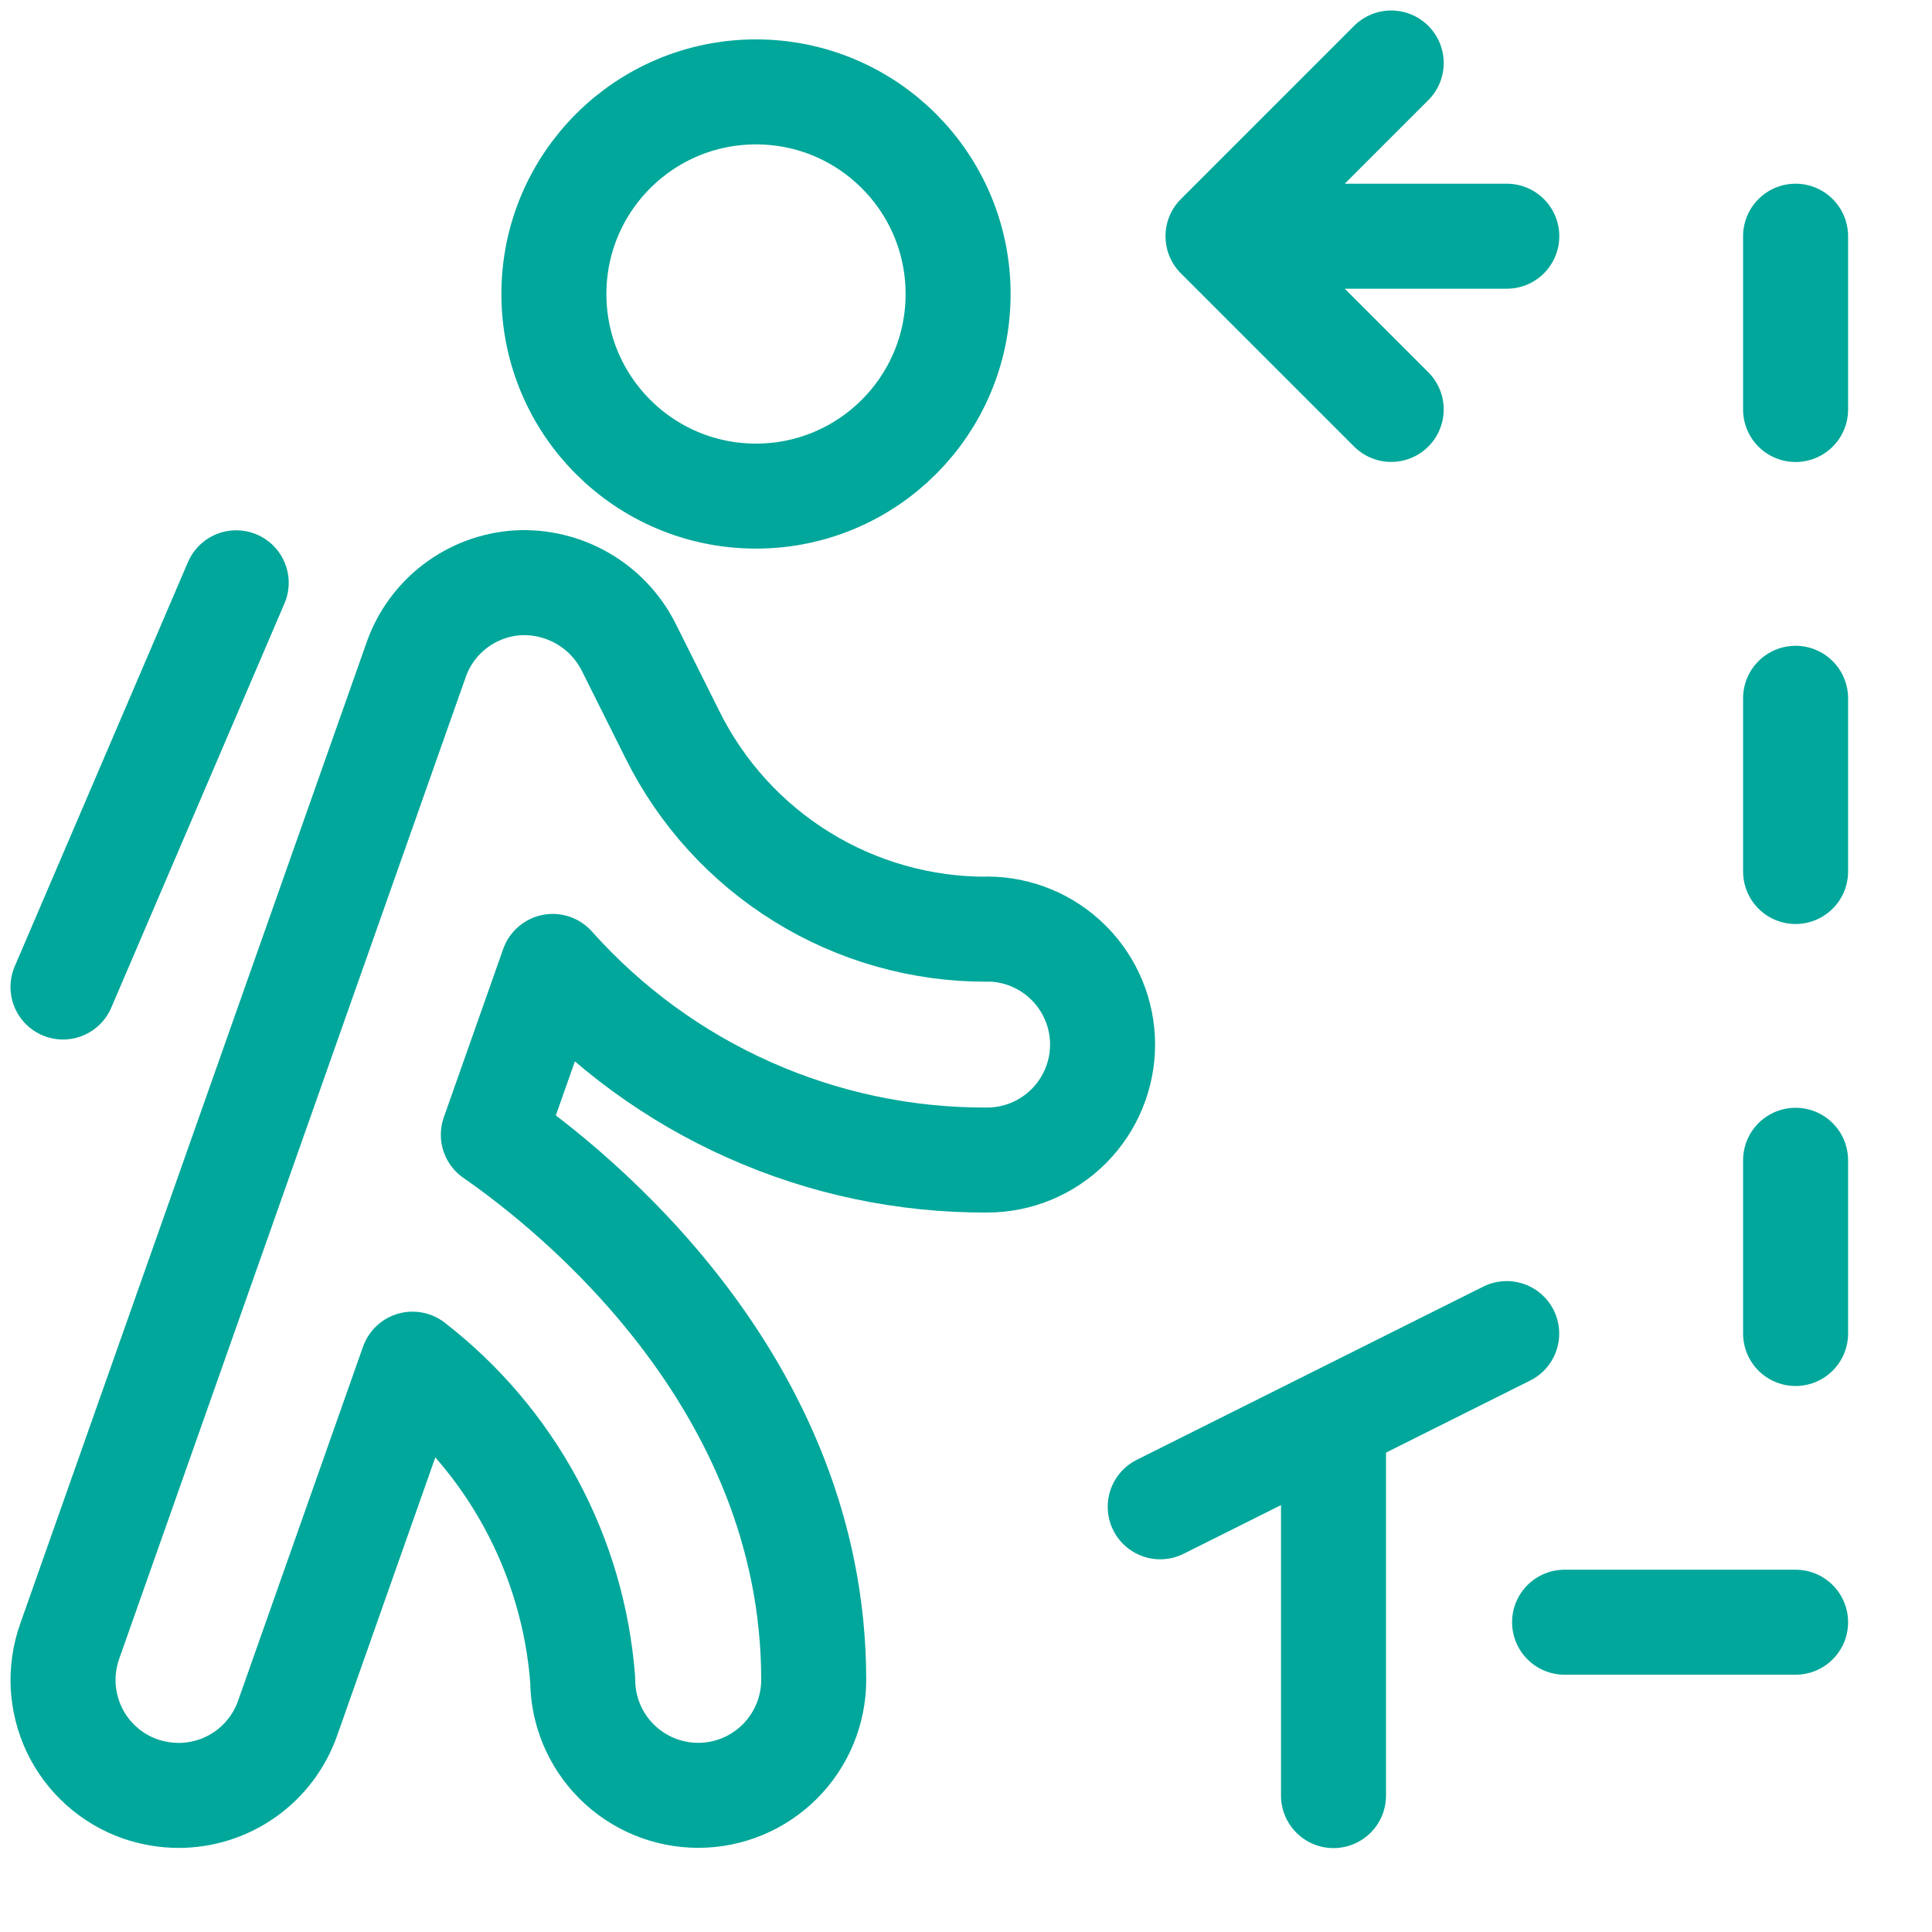 <svg xmlns="http://www.w3.org/2000/svg" fill="none" viewBox="0 0 23 23">
  <g clipPath="url(#a)" stroke="#00A79A" stroke-width="1.25" stroke-linecap="round" stroke-linejoin="round">
    <path d="M11.751 11.062c-.778.003-1.542-.213-2.203-.622-.662-.409-1.196-.995-1.542-1.692L7.481 7.697c-.123-.24-.312-.44-.546-.574-.234-.135-.501-.199-.77-.185-.27.017-.528.113-.744.276-.215.163-.378.386-.467.641L.829 19.541c-.06.17-.086.351-.077.531.01.18.055.357.132.52.078.163.187.309.322.43.134.121.291.214.462.274.147.051.302.077.458.078.284 0.0.562-.088.794-.252.232-.164.408-.396.503-.665l1.488-4.217c.582.45 1.063 1.017 1.412 1.664.349.647.558 1.361.614 2.094 0 .365.145.714.403.972.258.258.608.403.972.403.365 0 .714-.145.972-.403.258-.258.403-.608.403-.972 0-3.559-2.872-5.837-3.814-6.489l.707-2.004c.65.728 1.446 1.311 2.338 1.708.891.398 1.857.601 2.833.597.365 0 .714-.145.972-.403.258-.258.403-.608.403-.972s-.145-.714-.403-.972-.608-.403-.972-.403v0ZM9 5.906c1.329 0 2.406-1.077 2.406-2.406S10.329 1.094 9 1.094c-1.329 0-2.406 1.077-2.406 2.406S7.671 5.906 9 5.906ZM.75 11.75l2.062-4.812m11 11 4.125-2.062m-2.062 1.031v4.469M16.562.75 14.5 2.812l2.062 2.062M14.5 2.812h3.438m.688 16.5h2.75m0-16.5V4.875m0 3.438v2.062m0 3.438v2.062"/>
  </g>
  <defs>
    <clipPath id="a">
      <path fill="#fff" d="M.062.062h22v22h-22z"/>
    </clipPath>
  </defs>
</svg>
